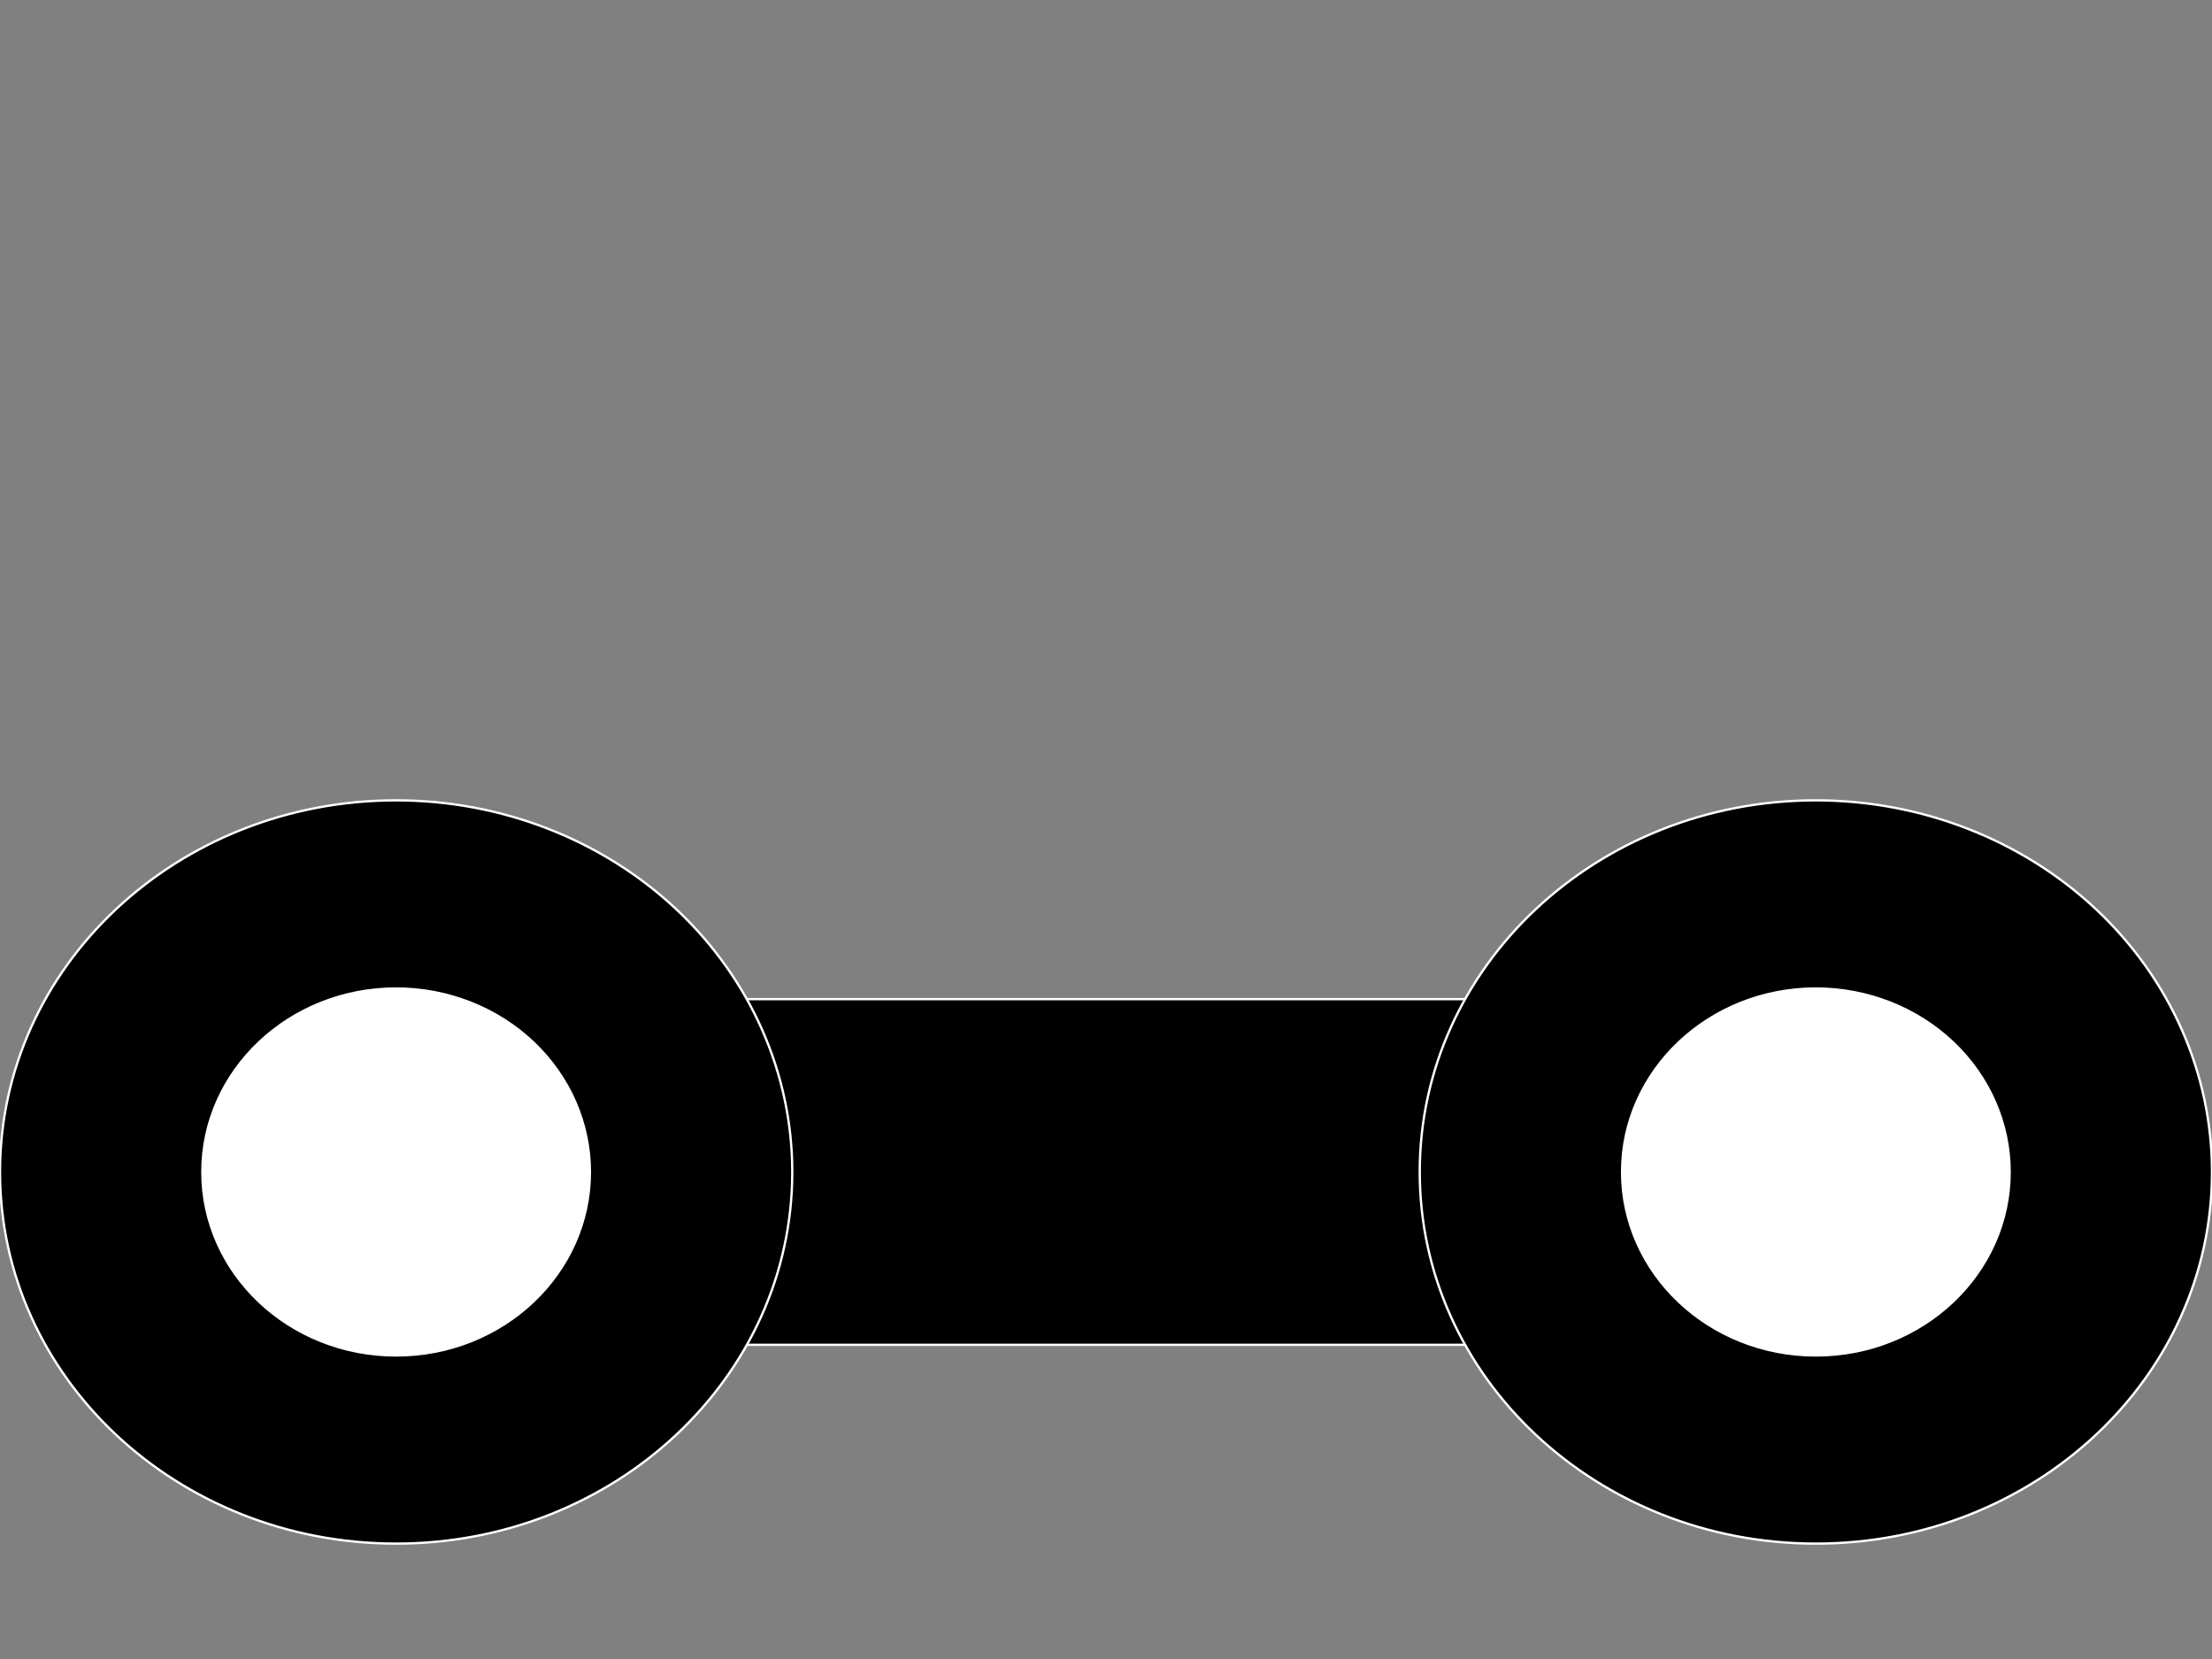 <?xml version="1.0" standalone="yes"?>

<svg version="1.1" viewBox="0.0 0.0 960.0 720.0" fill="none" stroke="none" stroke-linecap="square" stroke-miterlimit="10" xmlns="http://www.w3.org/2000/svg" xmlns:xlink="http://www.w3.org/1999/xlink"><rect x="0.0" y="0.0" width="960.0" height="720.0" fill="#808080" stroke="none"/><clipPath id="p.0"><path d="m0 0l960.0 0l0 720.0l-960.0 0l0 -720.0z" clip-rule="nonzero"></path></clipPath><g clip-path="url(#p.0)"><path fill="#000000" fill-opacity="0.0" d="m0 0l960.0 0l0 720.0l-960.0 0z" fill-rule="nonzero"></path><path fill="#000000" d="m737.967 433.642l-509.984 -0.032l0 150.016l509.984 0.031z" fill-rule="nonzero"></path><path stroke="#ffffff" stroke-width="1.0" stroke-linejoin="round" stroke-linecap="butt" d="m737.967 433.642l-509.984 -0.032l0 150.016l509.984 0.031z" fill-rule="nonzero"></path><path fill="#000000" fill-opacity="0.0" d="m34.433 392.869l0 0" fill-rule="nonzero"></path><path stroke="#000000" stroke-width="1.0" stroke-linejoin="round" stroke-linecap="butt" d="m34.433 392.869l0 0" fill-rule="nonzero"></path><path fill="#000000" d="m0 508.635l0 0c0 -89.079 76.972 -161.291 171.921 -161.291l0 0c45.596 0 89.325 16.993 121.567 47.241c32.241 30.248 50.355 71.273 50.355 114.05l0 0c0 89.079 -76.972 161.291 -171.921 161.291l0 0c-94.949 0 -171.921 -72.213 -171.921 -161.291z" fill-rule="nonzero"></path><path stroke="#ffffff" stroke-width="1.0" stroke-linejoin="round" stroke-linecap="butt" d="m0 508.635l0 0c0 -89.079 76.972 -161.291 171.921 -161.291l0 0c45.596 0 89.325 16.993 121.567 47.241c32.241 30.248 50.355 71.273 50.355 114.05l0 0c0 89.079 -76.972 161.291 -171.921 161.291l0 0c-94.949 0 -171.921 -72.213 -171.921 -161.291z" fill-rule="nonzero"></path><path fill="#ffffff" d="m86.819 508.635l0 0c0 -44.531 38.102 -80.63 85.102 -80.63l0 0c22.571 0 44.217 8.495 60.176 23.616c15.96 15.121 24.926 35.63 24.926 57.014l0 0c0 44.531 -38.102 80.63 -85.102 80.63l0 0c-47.001 0 -85.102 -36.099 -85.102 -80.63z" fill-rule="nonzero"></path><path stroke="#000000" stroke-width="1.0" stroke-linejoin="round" stroke-linecap="butt" d="m86.819 508.635l0 0c0 -44.531 38.102 -80.63 85.102 -80.63l0 0c22.571 0 44.217 8.495 60.176 23.616c15.96 15.121 24.926 35.63 24.926 57.014l0 0c0 44.531 -38.102 80.63 -85.102 80.63l0 0c-47.001 0 -85.102 -36.099 -85.102 -80.63z" fill-rule="nonzero"></path><path fill="#000000" d="m616.158 508.635l0 0c0 -89.079 76.972 -161.291 171.921 -161.291l0 0c45.596 0 89.325 16.993 121.567 47.241c32.241 30.248 50.355 71.273 50.355 114.05l0 0c0 89.079 -76.972 161.291 -171.921 161.291l0 0c-94.949 0 -171.921 -72.213 -171.921 -161.291z" fill-rule="nonzero"></path><path stroke="#ffffff" stroke-width="1.0" stroke-linejoin="round" stroke-linecap="butt" d="m616.158 508.635l0 0c0 -89.079 76.972 -161.291 171.921 -161.291l0 0c45.596 0 89.325 16.993 121.567 47.241c32.241 30.248 50.355 71.273 50.355 114.05l0 0c0 89.079 -76.972 161.291 -171.921 161.291l0 0c-94.949 0 -171.921 -72.213 -171.921 -161.291z" fill-rule="nonzero"></path><path fill="#ffffff" d="m702.977 508.635l0 0c0 -44.531 38.102 -80.63 85.102 -80.63l0 0c22.571 0 44.217 8.495 60.176 23.616c15.96 15.121 24.926 35.63 24.926 57.014l0 0c0 44.531 -38.102 80.63 -85.102 80.63l0 0c-47.001 0 -85.102 -36.099 -85.102 -80.63z" fill-rule="nonzero"></path><path stroke="#000000" stroke-width="1.0" stroke-linejoin="round" stroke-linecap="butt" d="m702.977 508.635l0 0c0 -44.531 38.102 -80.63 85.102 -80.63l0 0c22.571 0 44.217 8.495 60.176 23.616c15.96 15.121 24.926 35.63 24.926 57.014l0 0c0 44.531 -38.102 80.63 -85.102 80.63l0 0c-47.001 0 -85.102 -36.099 -85.102 -80.63z" fill-rule="nonzero"></path></g></svg>

